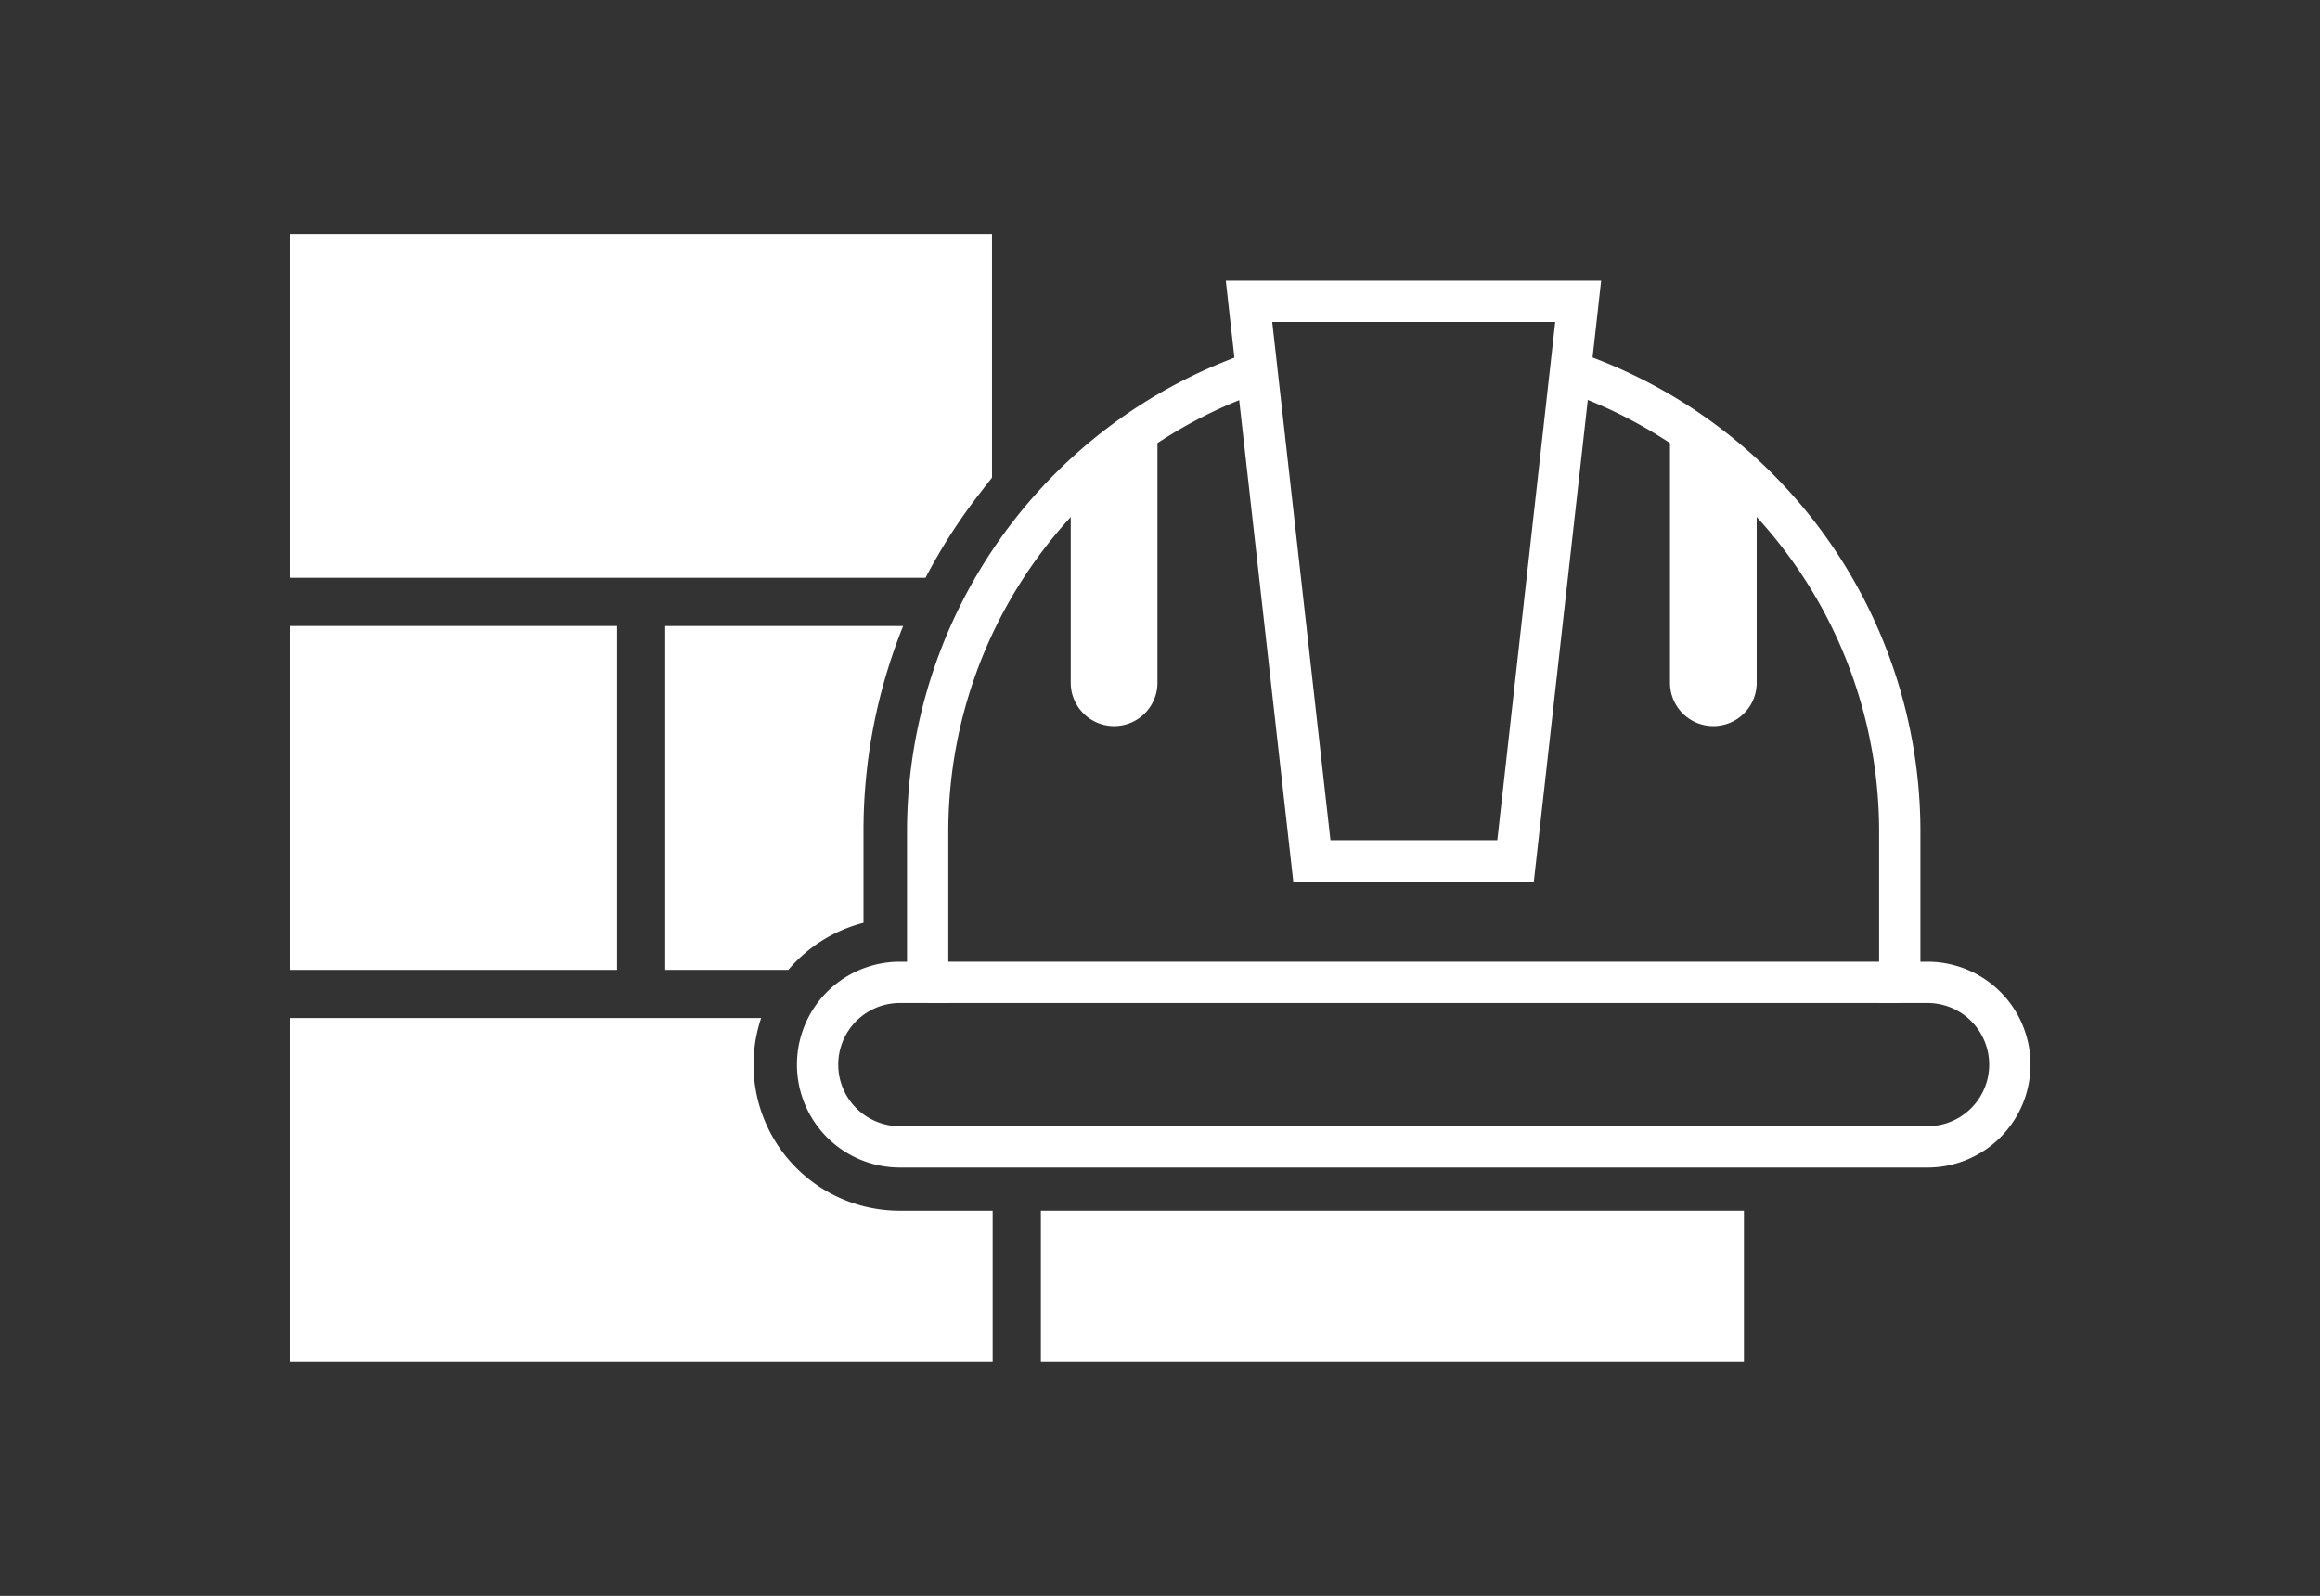 <svg xmlns="http://www.w3.org/2000/svg" viewBox="0 0 141 97"><rect x="0" y="0" width="141" height="97" fill="#333333" stroke="none"/><defs><style>.a,.b{fill:#fff;}.b,.c{stroke:#fff;stroke-miterlimit:10;stroke-width:2.51px;}.c{fill:none;}</style></defs><title>Icones</title><path class="a" d="M52.48,50.55a33.3,33.3,0,0,1,2.41-12.5H40.43v20.9h7.48a8.91,8.91,0,0,1,4.57-2.86Z"/><path class="a" d="M59.29,30.32c.33-.44.68-.87,1-1.29V14.22H17.6v20.9H56.25A33.69,33.69,0,0,1,59.29,30.32Z"/><rect class="a" x="17.6" y="38.05" width="19.9" height="20.9"/><path class="a" d="M54.69,73.59a8.88,8.88,0,0,1-8.43-11.71H17.6v20.9H60.33V73.59Z"/><rect class="a" x="63.26" y="73.59" width="42.73" height="9.19"/><path class="b" d="M102.75,27.08V41.5a1.38,1.38,0,0,0,2.76,0V29.25Z"/><path class="b" d="M69.09,27.08V41.5a1.38,1.38,0,0,1-2.76,0V29.25Z"/><path class="c" d="M76.91,22.41A29.55,29.55,0,0,0,56.38,50.55v9.16H54.69a5,5,0,0,0,0,10h62.46a5,5,0,0,0,0-10h-1.69V50.55A29.55,29.55,0,0,0,95,22.43"/><path class="a" d="M94.52,19.57,91,51.07H80.86l-3.54-31.5H94.52m2.81-2.51H74.5l.31,2.79,3.54,31.5.25,2.23H93.22l.25-2.23L97,19.85l.31-2.79Z"/><line class="c" x1="56.38" y1="59.71" x2="115.46" y2="59.71"/></svg>